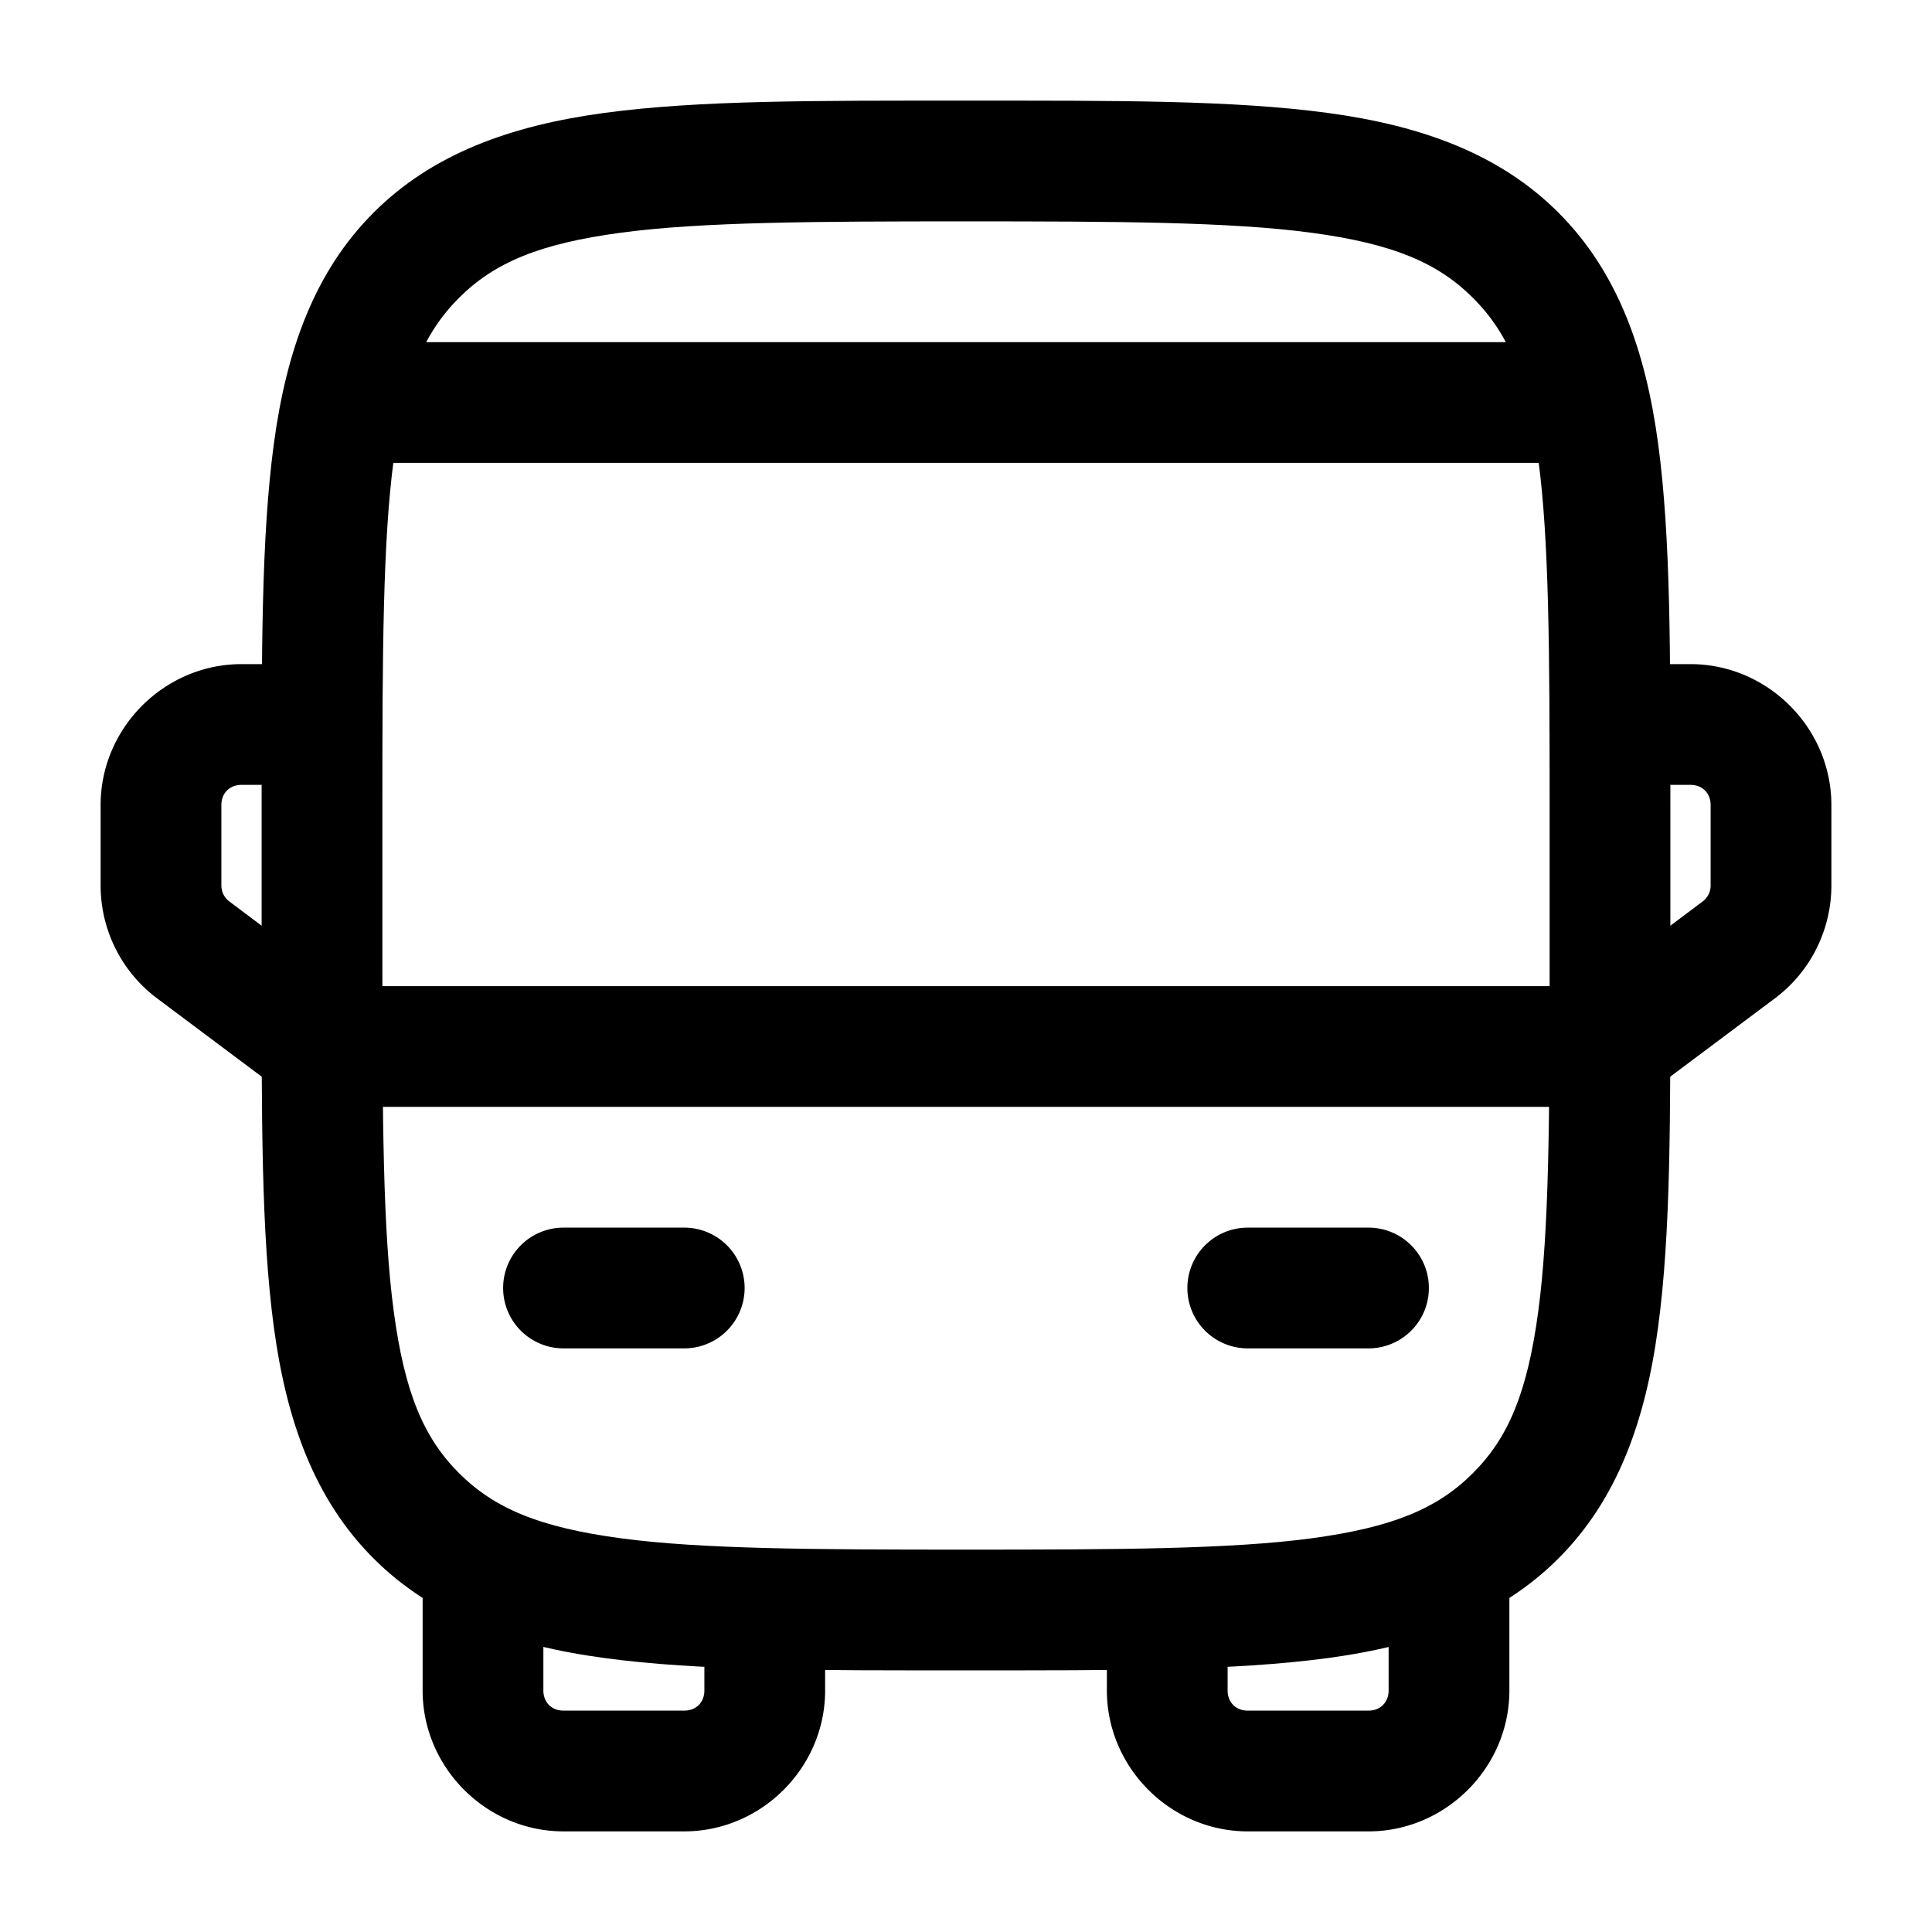 <?xml version="1.0" encoding="UTF-8" standalone="no"?>
<svg
   width="24"
   height="24"
   viewBox="0 0 24 24"
 
   version="1.1"
   id="svg9"
   xmlns="http://www.w3.org/2000/svg"
   xmlns:svg="http://www.w3.org/2000/svg">
  <defs
     id="defs9" />
  <path
   
     d="M 12,1.25 C 10.114,1.25 8.686,1.244 7.512,1.402 6.338,1.56 5.369,1.913 4.641,2.641 3.913,3.369 3.56,4.338 3.402,5.512 3.244,6.686 3.25,8.114 3.25,10 v 2 c 0,1.886 -0.006,3.314 0.152,4.488 0.158,1.174 0.51,2.143 1.238,2.871 0.728,0.728 1.697,1.08 2.871,1.238 C 8.686,20.756 10.114,20.75 12,20.75 c 1.886,0 3.314,0.005 4.488,-0.152 1.174,-0.158 2.143,-0.51 2.871,-1.238 0.728,-0.728 1.08,-1.697 1.238,-2.871 C 20.756,15.314 20.75,13.886 20.75,12 V 10 C 20.75,8.114 20.756,6.686 20.598,5.512 20.44,4.337 20.087,3.369 19.359,2.641 18.631,1.913 17.663,1.56 16.488,1.402 15.314,1.244 13.886,1.25 12,1.25 Z m 0,1.5 c 1.886,0 3.285,0.006 4.289,0.141 1.004,0.135 1.566,0.367 2.01,0.811 0.444,0.444 0.676,1.005 0.811,2.01 C 19.244,6.715 19.25,8.114 19.25,10 v 2 c 0,1.886 -0.006,3.285 -0.141,4.289 -0.135,1.004 -0.367,1.566 -0.811,2.01 -0.443,0.444 -1.005,0.676 -2.01,0.811 C 15.285,19.244 13.886,19.25 12,19.25 10.114,19.25 8.715,19.244 7.711,19.109 6.707,18.974 6.145,18.742 5.701,18.299 5.258,17.855 5.026,17.293 4.891,16.289 4.756,15.285 4.75,13.886 4.75,12 V 10 C 4.75,8.114 4.756,6.715 4.891,5.711 5.026,4.707 5.258,4.145 5.701,3.701 6.145,3.258 6.707,3.026 7.711,2.891 8.715,2.756 10.114,2.75 12,2.75 Z"
     id="path1" />
  <path
    
     d="M 4,12.25 A 0.75,0.75 0 0 0 3.25,13 0.75,0.75 0 0 0 4,13.75 H 20 A 0.75,0.75 0 0 0 20.75,13 0.75,0.75 0 0 0 20,12.25 Z"
     id="path2" />
  <path
    
     d="M 15.5,15.25 A 0.75,0.75 0 0 0 14.75,16 0.75,0.75 0 0 0 15.5,16.75 H 17 A 0.75,0.75 0 0 0 17.75,16 0.75,0.75 0 0 0 17,15.25 Z"
     id="path3" />
  <path
    
     d="M 7,15.25 A 0.75,0.75 0 0 0 6.25,16 0.75,0.75 0 0 0 7,16.75 H 8.5 A 0.75,0.75 0 0 0 9.25,16 0.75,0.75 0 0 0 8.5,15.25 Z"
     id="path4" />
  <path
    
     d="M 6,18.75 A 0.75,0.75 0 0 0 5.25,19.5 V 21 c 0,0.958 0.792,1.75 1.75,1.75 h 1.5 c 0.958,0 1.75,-0.792 1.75,-1.75 V 20 A 0.75,0.75 0 0 0 9.5,19.25 0.75,0.75 0 0 0 8.75,20 v 1 c 0,0.147 -0.103,0.25 -0.25,0.25 H 7 C 6.853,21.25 6.75,21.147 6.75,21 V 19.5 A 0.75,0.75 0 0 0 6,18.75 Z"
     id="path5" />
  <path
    
     d="M 18,18.75 A 0.75,0.75 0 0 0 17.25,19.5 V 21 c 0,0.147 -0.103,0.25 -0.25,0.25 h -1.5 c -0.147,0 -0.25,-0.103 -0.25,-0.25 V 20 A 0.75,0.75 0 0 0 14.5,19.25 0.75,0.75 0 0 0 13.75,20 v 1 c 0,0.958 0.792,1.75 1.75,1.75 H 17 c 0.958,0 1.75,-0.792 1.75,-1.75 V 19.5 A 0.75,0.75 0 0 0 18,18.75 Z"
     id="path6" />
  <path
    
     d="M 20,8.25 A 0.75,0.75 0 0 0 19.25,9 0.75,0.75 0 0 0 20,9.75 h 1 c 0.147,0 0.25,0.103 0.25,0.25 v 1 c 0,0.079 -0.036,0.151 -0.1,0.199 l -1.6,1.201 a 0.75,0.75 0 0 0 -0.15,1.049 0.75,0.75 0 0 0 1.049,0.15 L 22.051,12.4 C 22.491,12.07 22.75,11.55 22.75,11 V 10 C 22.75,9.042 21.958,8.25 21,8.25 Z"
     id="path7" />
  <path
    
     d="M 3,8.25 C 2.042,8.25 1.25,9.042 1.25,10 v 1 c 0,0.55 0.259,1.07 0.699,1.4 l 1.602,1.199 A 0.75,0.75 0 0 0 4.6,13.449 0.75,0.75 0 0 0 4.449,12.4 L 2.85,11.199 C 2.786,11.151 2.75,11.079 2.75,11 V 10 C 2.75,9.853 2.853,9.75 3,9.75 H 4 A 0.75,0.75 0 0 0 4.75,9 0.75,0.75 0 0 0 4,8.25 Z"
     id="path8" />
  <path

     d="M 4.5,4.25 A 0.75,0.75 0 0 0 3.75,5 0.75,0.75 0 0 0 4.5,5.75 h 15 A 0.75,0.75 0 0 0 20.25,5 0.75,0.75 0 0 0 19.5,4.25 Z"
     id="path9" />
</svg>

